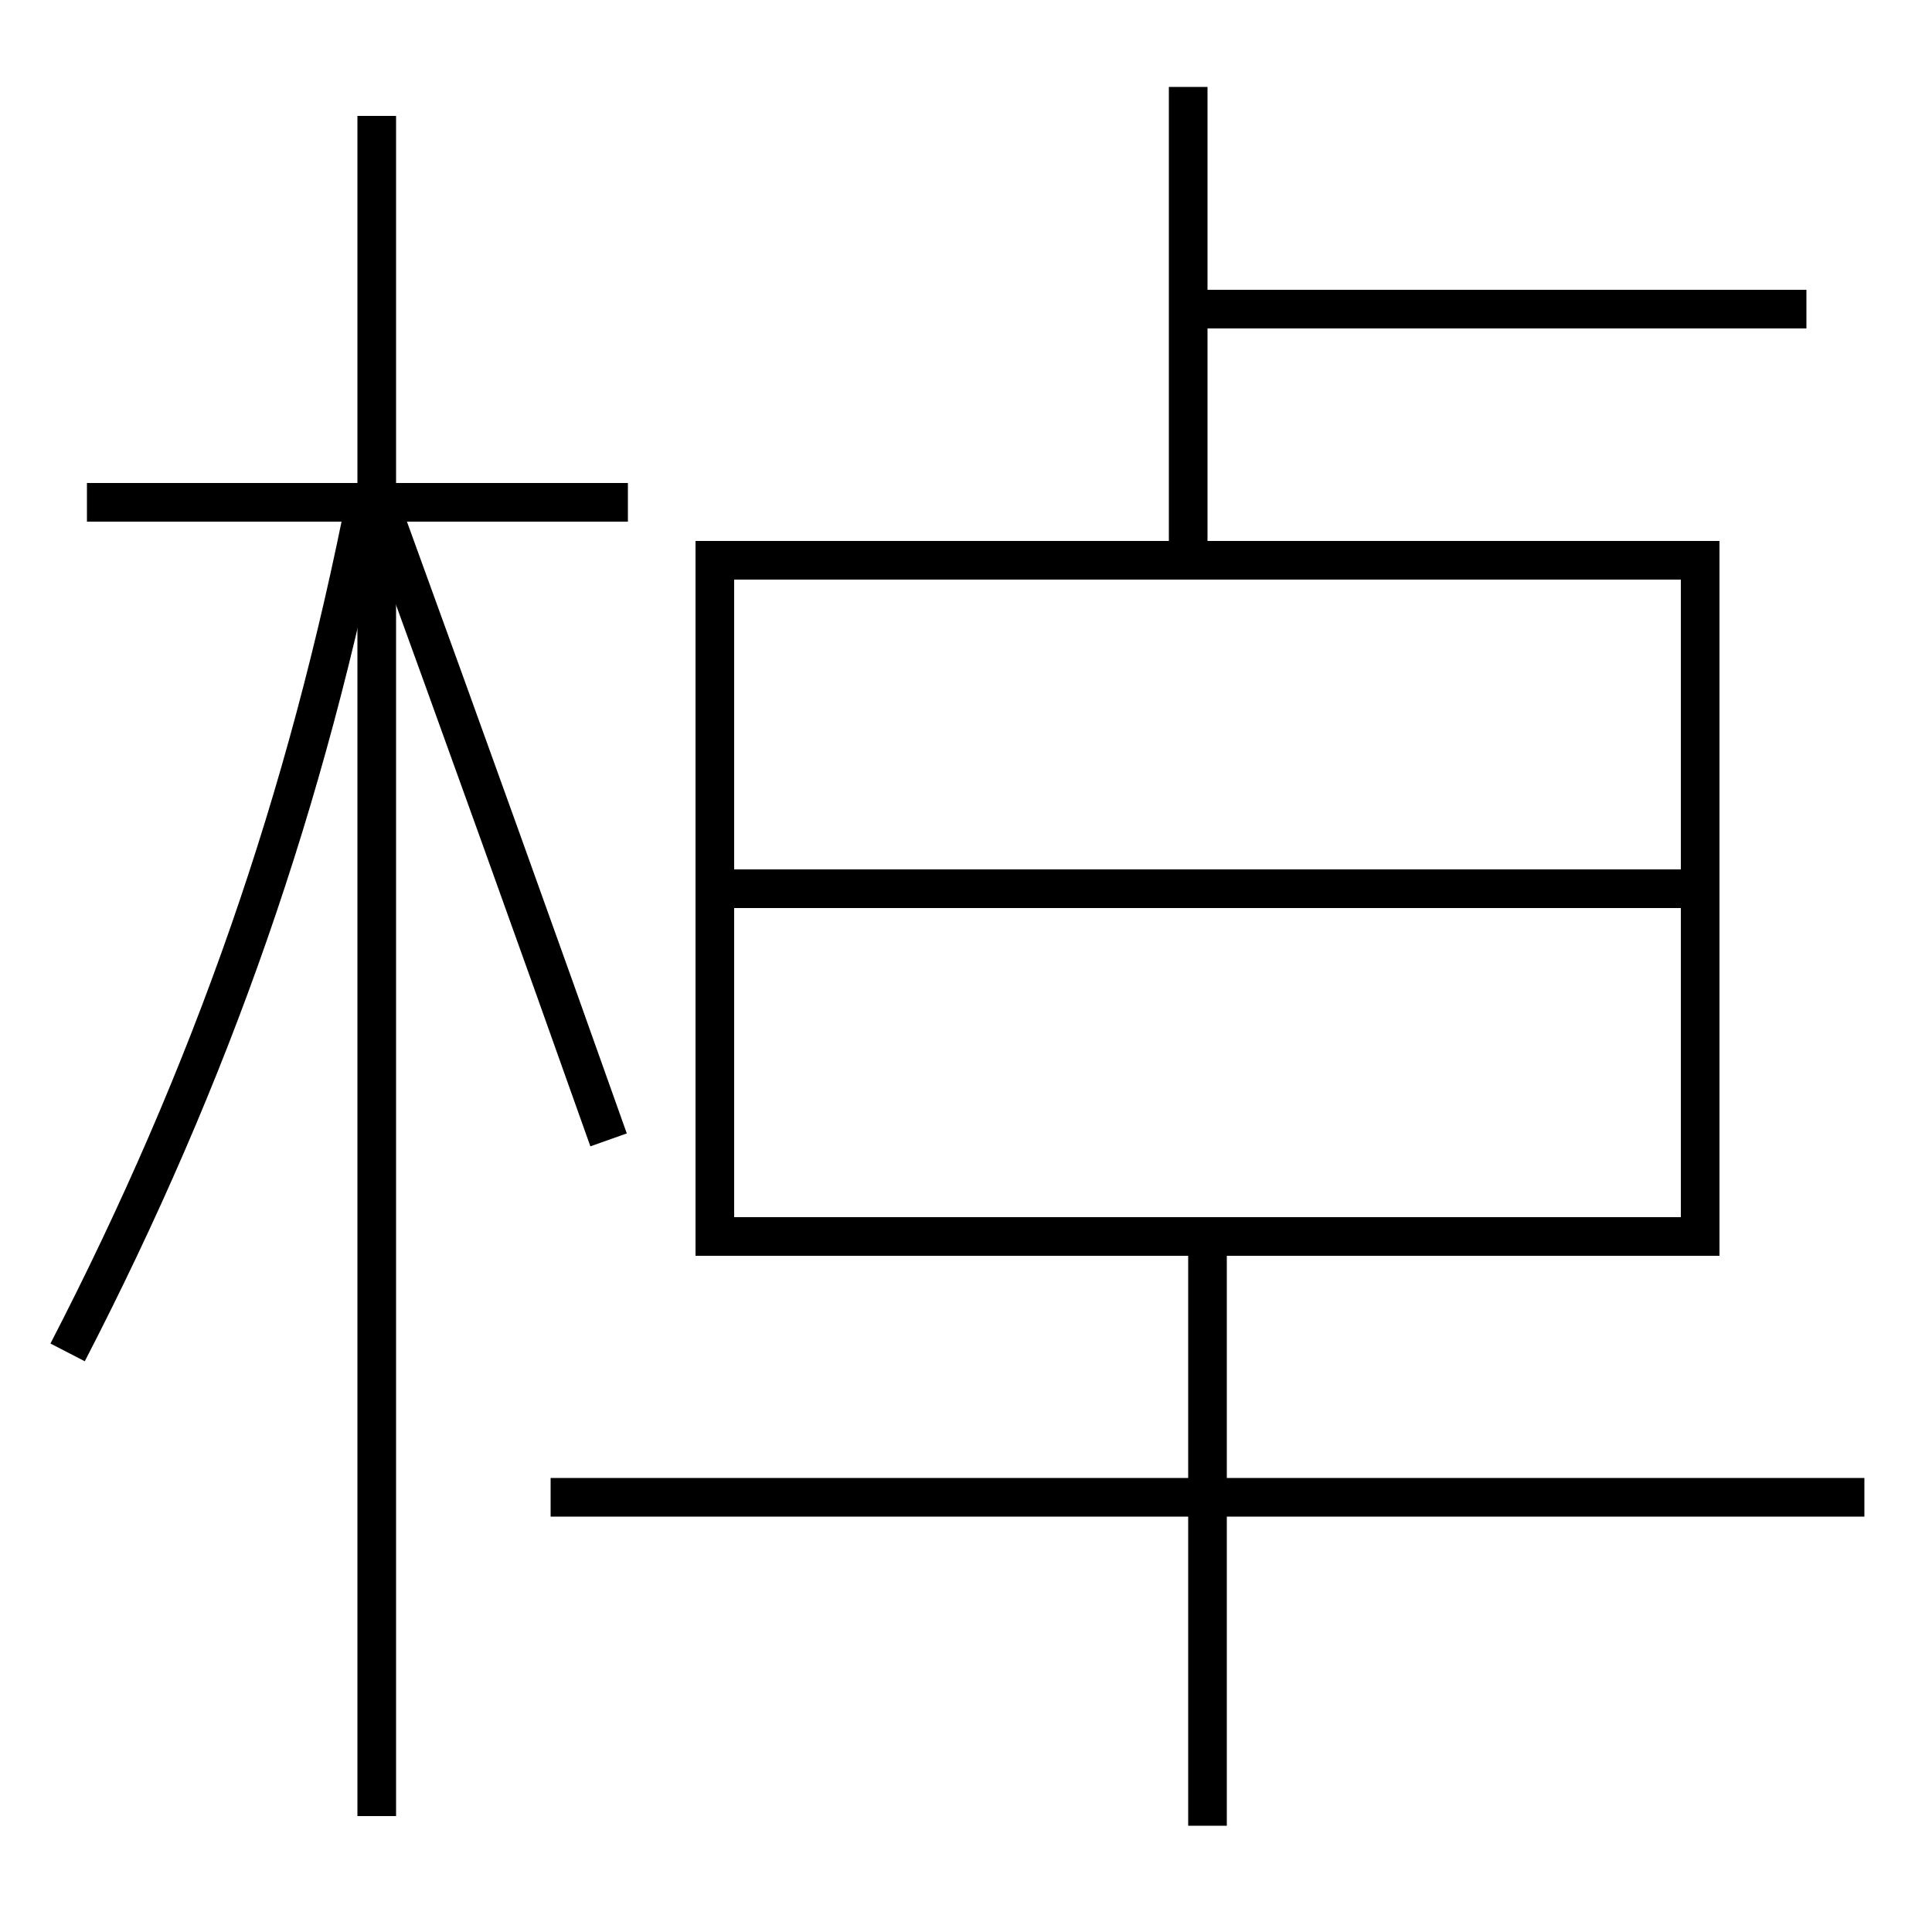 <?xml version='1.0' encoding='utf-8'?>
<svg xmlns="http://www.w3.org/2000/svg" height="100px" version="1.0" viewBox="0 0 100 100" width="100px" x="0px" y="0px">
<line fill="none" stroke="#000000" stroke-width="2" x1="19.5" x2="19.5" y1="94" y2="6" /><line fill="none" stroke="#000000" stroke-width="2" x1="32.5" x2="4.5" y1="26" y2="26" /><line fill="none" stroke="#000000" stroke-width="2" x1="61.5" x2="93.5" y1="16" y2="16" /><line fill="none" stroke="#000000" stroke-width="2" x1="61.5" x2="61.5" y1="29" y2="4.5" /><line fill="none" stroke="#000000" stroke-width="2" x1="38" x2="88" y1="46" y2="46" /><line fill="none" stroke="#000000" stroke-width="2" x1="28.5" x2="96.5" y1="77.5" y2="77.5" /><line fill="none" stroke="#000000" stroke-width="2" x1="62.5" x2="62.5" y1="94.5" y2="64" /><polyline fill="none" points="38,64 88,64 88,29 37,29 37,65" stroke="#000000" stroke-width="2" /><path d="M3.5,70 c7.473,-14.471 12.377,-28.562 15.5,-44.5" fill="none" stroke="#000000" stroke-width="2" /><path d="M31.5,59 c-3.664,-10.331 -7.621,-21.329 -11.5,-32" fill="none" stroke="#000000" stroke-width="2" /></svg>